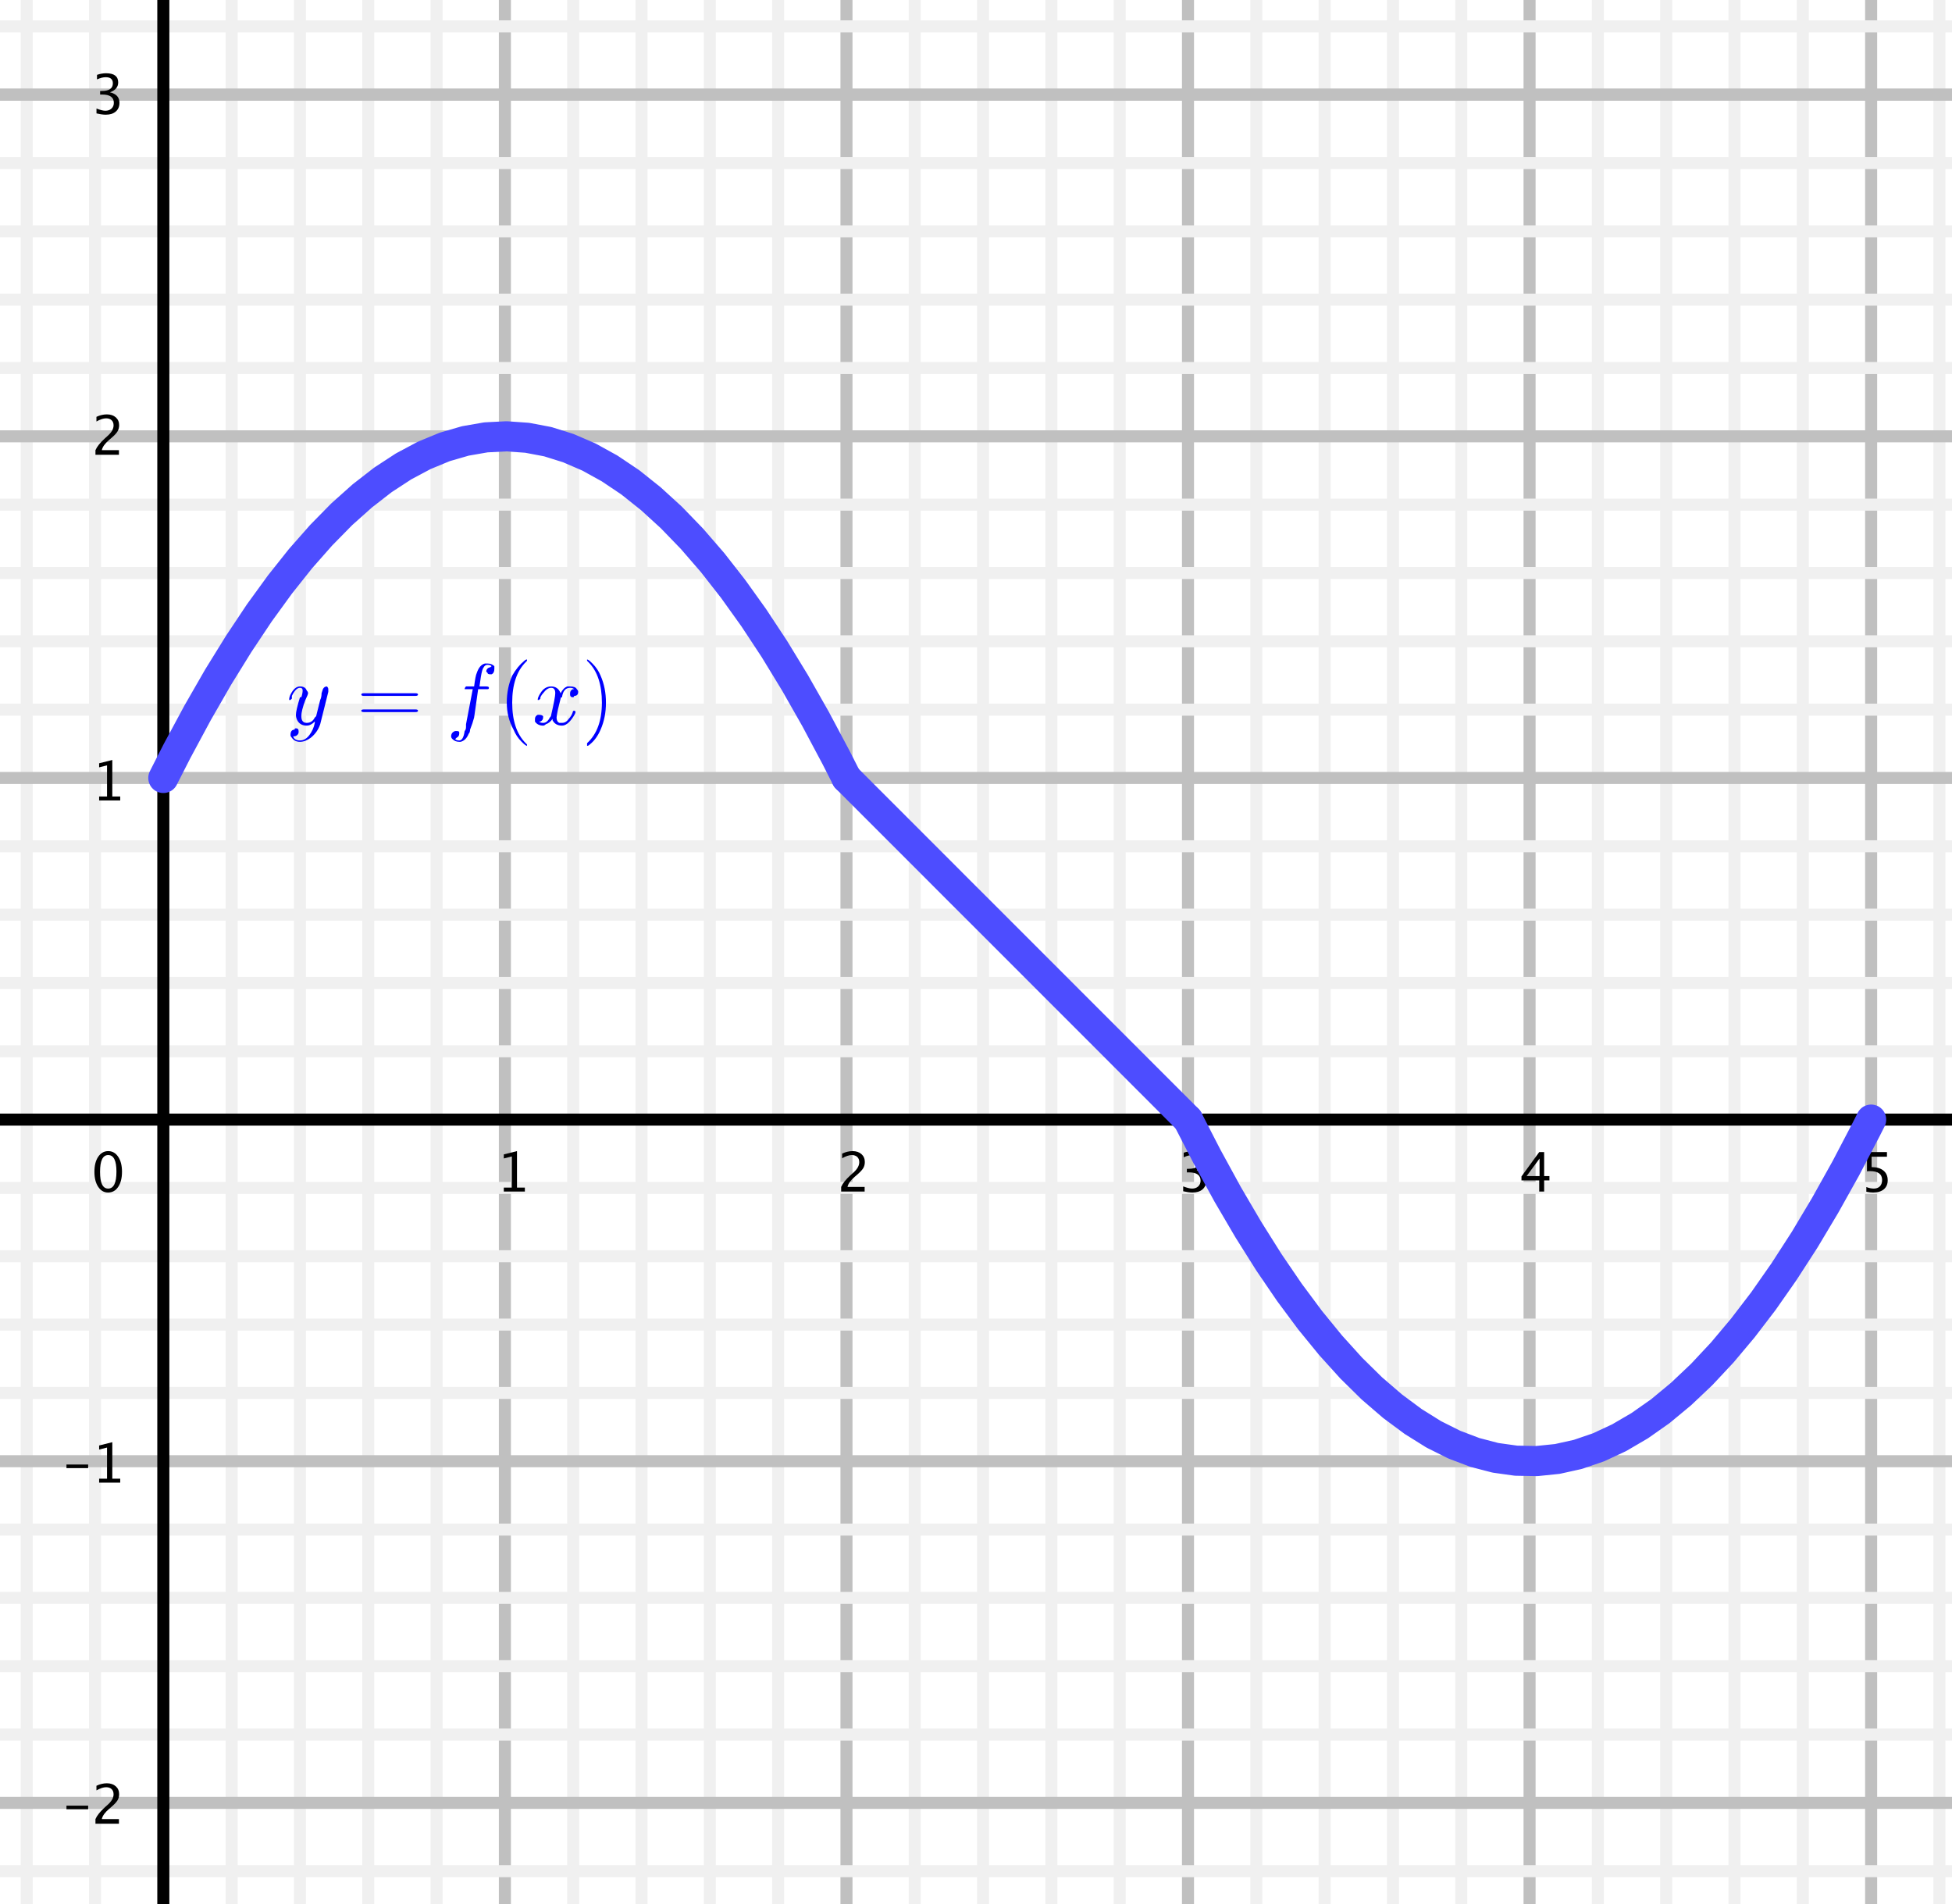 <?xml version="1.0" encoding="UTF-8"?>
<svg xmlns="http://www.w3.org/2000/svg" xmlns:xlink="http://www.w3.org/1999/xlink" width="162pt" height="158pt" viewBox="0 0 162 158" version="1.1">
<g id="surface1">
<rect x="0" y="0" width="162" height="158" style="fill:rgb(100%,100%,100%);fill-opacity:1;stroke:none;"/>
<path style="fill:none;stroke-width:10;stroke-linecap:round;stroke-linejoin:round;stroke:rgb(75.389%,75.389%,75.389%);stroke-opacity:1;stroke-miterlimit:10;" d="M 419.023 1742.266 L 419.023 -27.539 " transform="matrix(0.1,0,0,-0.1,0,158)"/>
<path style="fill:none;stroke-width:10;stroke-linecap:round;stroke-linejoin:round;stroke:rgb(75.389%,75.389%,75.389%);stroke-opacity:1;stroke-miterlimit:10;" d="M 702.5 1742.266 L 702.5 -27.539 " transform="matrix(0.1,0,0,-0.1,0,158)"/>
<path style="fill:none;stroke-width:10;stroke-linecap:round;stroke-linejoin:round;stroke:rgb(75.389%,75.389%,75.389%);stroke-opacity:1;stroke-miterlimit:10;" d="M 985.938 1742.266 L 985.938 -27.539 " transform="matrix(0.1,0,0,-0.1,0,158)"/>
<path style="fill:none;stroke-width:10;stroke-linecap:round;stroke-linejoin:round;stroke:rgb(75.389%,75.389%,75.389%);stroke-opacity:1;stroke-miterlimit:10;" d="M 1269.414 1742.266 L 1269.414 -27.539 " transform="matrix(0.1,0,0,-0.1,0,158)"/>
<path style="fill:none;stroke-width:10;stroke-linecap:round;stroke-linejoin:round;stroke:rgb(75.389%,75.389%,75.389%);stroke-opacity:1;stroke-miterlimit:10;" d="M 1552.891 1742.266 L 1552.891 -27.539 " transform="matrix(0.1,0,0,-0.1,0,158)"/>
<path style="fill:none;stroke-width:10;stroke-linecap:round;stroke-linejoin:round;stroke:rgb(94.139%,94.139%,94.139%);stroke-opacity:1;stroke-miterlimit:10;" d="M 22.188 1742.266 L 22.188 -27.539 " transform="matrix(0.1,0,0,-0.1,0,158)"/>
<path style="fill:none;stroke-width:10;stroke-linecap:round;stroke-linejoin:round;stroke:rgb(94.139%,94.139%,94.139%);stroke-opacity:1;stroke-miterlimit:10;" d="M 78.867 1742.266 L 78.867 -27.539 " transform="matrix(0.1,0,0,-0.1,0,158)"/>
<path style="fill:none;stroke-width:10;stroke-linecap:round;stroke-linejoin:round;stroke:rgb(94.139%,94.139%,94.139%);stroke-opacity:1;stroke-miterlimit:10;" d="M 192.266 1742.266 L 192.266 -27.539 " transform="matrix(0.1,0,0,-0.1,0,158)"/>
<path style="fill:none;stroke-width:10;stroke-linecap:round;stroke-linejoin:round;stroke:rgb(94.139%,94.139%,94.139%);stroke-opacity:1;stroke-miterlimit:10;" d="M 248.945 1742.266 L 248.945 -27.539 " transform="matrix(0.1,0,0,-0.1,0,158)"/>
<path style="fill:none;stroke-width:10;stroke-linecap:round;stroke-linejoin:round;stroke:rgb(94.139%,94.139%,94.139%);stroke-opacity:1;stroke-miterlimit:10;" d="M 305.625 1742.266 L 305.625 -27.539 " transform="matrix(0.1,0,0,-0.1,0,158)"/>
<path style="fill:none;stroke-width:10;stroke-linecap:round;stroke-linejoin:round;stroke:rgb(94.139%,94.139%,94.139%);stroke-opacity:1;stroke-miterlimit:10;" d="M 362.344 1742.266 L 362.344 -27.539 " transform="matrix(0.1,0,0,-0.1,0,158)"/>
<path style="fill:none;stroke-width:10;stroke-linecap:round;stroke-linejoin:round;stroke:rgb(94.139%,94.139%,94.139%);stroke-opacity:1;stroke-miterlimit:10;" d="M 475.703 1742.266 L 475.703 -27.539 " transform="matrix(0.1,0,0,-0.1,0,158)"/>
<path style="fill:none;stroke-width:10;stroke-linecap:round;stroke-linejoin:round;stroke:rgb(94.139%,94.139%,94.139%);stroke-opacity:1;stroke-miterlimit:10;" d="M 532.422 1742.266 L 532.422 -27.539 " transform="matrix(0.1,0,0,-0.1,0,158)"/>
<path style="fill:none;stroke-width:10;stroke-linecap:round;stroke-linejoin:round;stroke:rgb(94.139%,94.139%,94.139%);stroke-opacity:1;stroke-miterlimit:10;" d="M 589.102 1742.266 L 589.102 -27.539 " transform="matrix(0.1,0,0,-0.1,0,158)"/>
<path style="fill:none;stroke-width:10;stroke-linecap:round;stroke-linejoin:round;stroke:rgb(94.139%,94.139%,94.139%);stroke-opacity:1;stroke-miterlimit:10;" d="M 645.781 1742.266 L 645.781 -27.539 " transform="matrix(0.1,0,0,-0.1,0,158)"/>
<path style="fill:none;stroke-width:10;stroke-linecap:round;stroke-linejoin:round;stroke:rgb(94.139%,94.139%,94.139%);stroke-opacity:1;stroke-miterlimit:10;" d="M 759.18 1742.266 L 759.18 -27.539 " transform="matrix(0.1,0,0,-0.1,0,158)"/>
<path style="fill:none;stroke-width:10;stroke-linecap:round;stroke-linejoin:round;stroke:rgb(94.139%,94.139%,94.139%);stroke-opacity:1;stroke-miterlimit:10;" d="M 815.859 1742.266 L 815.859 -27.539 " transform="matrix(0.1,0,0,-0.1,0,158)"/>
<path style="fill:none;stroke-width:10;stroke-linecap:round;stroke-linejoin:round;stroke:rgb(94.139%,94.139%,94.139%);stroke-opacity:1;stroke-miterlimit:10;" d="M 872.578 1742.266 L 872.578 -27.539 " transform="matrix(0.1,0,0,-0.1,0,158)"/>
<path style="fill:none;stroke-width:10;stroke-linecap:round;stroke-linejoin:round;stroke:rgb(94.139%,94.139%,94.139%);stroke-opacity:1;stroke-miterlimit:10;" d="M 929.258 1742.266 L 929.258 -27.539 " transform="matrix(0.1,0,0,-0.1,0,158)"/>
<path style="fill:none;stroke-width:10;stroke-linecap:round;stroke-linejoin:round;stroke:rgb(94.139%,94.139%,94.139%);stroke-opacity:1;stroke-miterlimit:10;" d="M 1042.656 1742.266 L 1042.656 -27.539 " transform="matrix(0.1,0,0,-0.1,0,158)"/>
<path style="fill:none;stroke-width:10;stroke-linecap:round;stroke-linejoin:round;stroke:rgb(94.139%,94.139%,94.139%);stroke-opacity:1;stroke-miterlimit:10;" d="M 1099.336 1742.266 L 1099.336 -27.539 " transform="matrix(0.1,0,0,-0.1,0,158)"/>
<path style="fill:none;stroke-width:10;stroke-linecap:round;stroke-linejoin:round;stroke:rgb(94.139%,94.139%,94.139%);stroke-opacity:1;stroke-miterlimit:10;" d="M 1156.055 1742.266 L 1156.055 -27.539 " transform="matrix(0.1,0,0,-0.1,0,158)"/>
<path style="fill:none;stroke-width:10;stroke-linecap:round;stroke-linejoin:round;stroke:rgb(94.139%,94.139%,94.139%);stroke-opacity:1;stroke-miterlimit:10;" d="M 1212.734 1742.266 L 1212.734 -27.539 " transform="matrix(0.1,0,0,-0.1,0,158)"/>
<path style="fill:none;stroke-width:10;stroke-linecap:round;stroke-linejoin:round;stroke:rgb(94.139%,94.139%,94.139%);stroke-opacity:1;stroke-miterlimit:10;" d="M 1326.094 1742.266 L 1326.094 -27.539 " transform="matrix(0.1,0,0,-0.1,0,158)"/>
<path style="fill:none;stroke-width:10;stroke-linecap:round;stroke-linejoin:round;stroke:rgb(94.139%,94.139%,94.139%);stroke-opacity:1;stroke-miterlimit:10;" d="M 1382.812 1742.266 L 1382.812 -27.539 " transform="matrix(0.1,0,0,-0.1,0,158)"/>
<path style="fill:none;stroke-width:10;stroke-linecap:round;stroke-linejoin:round;stroke:rgb(94.139%,94.139%,94.139%);stroke-opacity:1;stroke-miterlimit:10;" d="M 1439.492 1742.266 L 1439.492 -27.539 " transform="matrix(0.1,0,0,-0.1,0,158)"/>
<path style="fill:none;stroke-width:10;stroke-linecap:round;stroke-linejoin:round;stroke:rgb(94.139%,94.139%,94.139%);stroke-opacity:1;stroke-miterlimit:10;" d="M 1496.172 1742.266 L 1496.172 -27.539 " transform="matrix(0.1,0,0,-0.1,0,158)"/>
<path style="fill:none;stroke-width:10;stroke-linecap:round;stroke-linejoin:round;stroke:rgb(94.139%,94.139%,94.139%);stroke-opacity:1;stroke-miterlimit:10;" d="M 1609.57 1742.266 L 1609.57 -27.539 " transform="matrix(0.1,0,0,-0.1,0,158)"/>
<path style="fill:none;stroke-width:10;stroke-linecap:round;stroke-linejoin:round;stroke:rgb(75.389%,75.389%,75.389%);stroke-opacity:1;stroke-miterlimit:10;" d="M -75.469 1501.445 L 2113.203 1501.445 " transform="matrix(0.1,0,0,-0.1,0,158)"/>
<path style="fill:none;stroke-width:10;stroke-linecap:round;stroke-linejoin:round;stroke:rgb(75.389%,75.389%,75.389%);stroke-opacity:1;stroke-miterlimit:10;" d="M -75.469 1501.445 L 2113.203 1501.445 " transform="matrix(0.1,0,0,-0.1,0,158)"/>
<path style="fill:none;stroke-width:10;stroke-linecap:round;stroke-linejoin:round;stroke:rgb(75.389%,75.389%,75.389%);stroke-opacity:1;stroke-miterlimit:10;" d="M -75.469 1217.969 L 2113.203 1217.969 " transform="matrix(0.1,0,0,-0.1,0,158)"/>
<path style="fill:none;stroke-width:10;stroke-linecap:round;stroke-linejoin:round;stroke:rgb(75.389%,75.389%,75.389%);stroke-opacity:1;stroke-miterlimit:10;" d="M -75.469 934.492 L 2113.203 934.492 " transform="matrix(0.1,0,0,-0.1,0,158)"/>
<path style="fill:none;stroke-width:10;stroke-linecap:round;stroke-linejoin:round;stroke:rgb(75.389%,75.389%,75.389%);stroke-opacity:1;stroke-miterlimit:10;" d="M -75.469 367.578 L 2113.203 367.578 " transform="matrix(0.1,0,0,-0.1,0,158)"/>
<path style="fill:none;stroke-width:10;stroke-linecap:round;stroke-linejoin:round;stroke:rgb(75.389%,75.389%,75.389%);stroke-opacity:1;stroke-miterlimit:10;" d="M -75.469 84.102 L 2113.203 84.102 " transform="matrix(0.1,0,0,-0.1,0,158)"/>
<path style="fill:none;stroke-width:10;stroke-linecap:round;stroke-linejoin:round;stroke:rgb(94.139%,94.139%,94.139%);stroke-opacity:1;stroke-miterlimit:10;" d="M -75.469 1558.125 L 2113.203 1558.125 " transform="matrix(0.1,0,0,-0.1,0,158)"/>
<path style="fill:none;stroke-width:10;stroke-linecap:round;stroke-linejoin:round;stroke:rgb(94.139%,94.139%,94.139%);stroke-opacity:1;stroke-miterlimit:10;" d="M -75.469 1444.727 L 2113.203 1444.727 " transform="matrix(0.1,0,0,-0.1,0,158)"/>
<path style="fill:none;stroke-width:10;stroke-linecap:round;stroke-linejoin:round;stroke:rgb(94.139%,94.139%,94.139%);stroke-opacity:1;stroke-miterlimit:10;" d="M -75.469 1388.047 L 2113.203 1388.047 " transform="matrix(0.1,0,0,-0.1,0,158)"/>
<path style="fill:none;stroke-width:10;stroke-linecap:round;stroke-linejoin:round;stroke:rgb(94.139%,94.139%,94.139%);stroke-opacity:1;stroke-miterlimit:10;" d="M -75.469 1331.367 L 2113.203 1331.367 " transform="matrix(0.1,0,0,-0.1,0,158)"/>
<path style="fill:none;stroke-width:10;stroke-linecap:round;stroke-linejoin:round;stroke:rgb(94.139%,94.139%,94.139%);stroke-opacity:1;stroke-miterlimit:10;" d="M -75.469 1274.648 L 2113.203 1274.648 " transform="matrix(0.1,0,0,-0.1,0,158)"/>
<path style="fill:none;stroke-width:10;stroke-linecap:round;stroke-linejoin:round;stroke:rgb(94.139%,94.139%,94.139%);stroke-opacity:1;stroke-miterlimit:10;" d="M -75.469 1161.289 L 2113.203 1161.289 " transform="matrix(0.1,0,0,-0.1,0,158)"/>
<path style="fill:none;stroke-width:10;stroke-linecap:round;stroke-linejoin:round;stroke:rgb(94.139%,94.139%,94.139%);stroke-opacity:1;stroke-miterlimit:10;" d="M -75.469 1104.57 L 2113.203 1104.57 " transform="matrix(0.1,0,0,-0.1,0,158)"/>
<path style="fill:none;stroke-width:10;stroke-linecap:round;stroke-linejoin:round;stroke:rgb(94.139%,94.139%,94.139%);stroke-opacity:1;stroke-miterlimit:10;" d="M -75.469 1047.891 L 2113.203 1047.891 " transform="matrix(0.1,0,0,-0.1,0,158)"/>
<path style="fill:none;stroke-width:10;stroke-linecap:round;stroke-linejoin:round;stroke:rgb(94.139%,94.139%,94.139%);stroke-opacity:1;stroke-miterlimit:10;" d="M -75.469 991.172 L 2113.203 991.172 " transform="matrix(0.1,0,0,-0.1,0,158)"/>
<path style="fill:none;stroke-width:10;stroke-linecap:round;stroke-linejoin:round;stroke:rgb(94.139%,94.139%,94.139%);stroke-opacity:1;stroke-miterlimit:10;" d="M -75.469 877.812 L 2113.203 877.812 " transform="matrix(0.1,0,0,-0.1,0,158)"/>
<path style="fill:none;stroke-width:10;stroke-linecap:round;stroke-linejoin:round;stroke:rgb(94.139%,94.139%,94.139%);stroke-opacity:1;stroke-miterlimit:10;" d="M -75.469 821.094 L 2113.203 821.094 " transform="matrix(0.1,0,0,-0.1,0,158)"/>
<path style="fill:none;stroke-width:10;stroke-linecap:round;stroke-linejoin:round;stroke:rgb(94.139%,94.139%,94.139%);stroke-opacity:1;stroke-miterlimit:10;" d="M -75.469 764.414 L 2113.203 764.414 " transform="matrix(0.1,0,0,-0.1,0,158)"/>
<path style="fill:none;stroke-width:10;stroke-linecap:round;stroke-linejoin:round;stroke:rgb(94.139%,94.139%,94.139%);stroke-opacity:1;stroke-miterlimit:10;" d="M -75.469 707.734 L 2113.203 707.734 " transform="matrix(0.1,0,0,-0.1,0,158)"/>
<path style="fill:none;stroke-width:10;stroke-linecap:round;stroke-linejoin:round;stroke:rgb(94.139%,94.139%,94.139%);stroke-opacity:1;stroke-miterlimit:10;" d="M -75.469 594.336 L 2113.203 594.336 " transform="matrix(0.1,0,0,-0.1,0,158)"/>
<path style="fill:none;stroke-width:10;stroke-linecap:round;stroke-linejoin:round;stroke:rgb(94.139%,94.139%,94.139%);stroke-opacity:1;stroke-miterlimit:10;" d="M -75.469 537.656 L 2113.203 537.656 " transform="matrix(0.1,0,0,-0.1,0,158)"/>
<path style="fill:none;stroke-width:10;stroke-linecap:round;stroke-linejoin:round;stroke:rgb(94.139%,94.139%,94.139%);stroke-opacity:1;stroke-miterlimit:10;" d="M -75.469 480.938 L 2113.203 480.938 " transform="matrix(0.1,0,0,-0.1,0,158)"/>
<path style="fill:none;stroke-width:10;stroke-linecap:round;stroke-linejoin:round;stroke:rgb(94.139%,94.139%,94.139%);stroke-opacity:1;stroke-miterlimit:10;" d="M -75.469 424.258 L 2113.203 424.258 " transform="matrix(0.1,0,0,-0.1,0,158)"/>
<path style="fill:none;stroke-width:10;stroke-linecap:round;stroke-linejoin:round;stroke:rgb(94.139%,94.139%,94.139%);stroke-opacity:1;stroke-miterlimit:10;" d="M -75.469 310.859 L 2113.203 310.859 " transform="matrix(0.1,0,0,-0.1,0,158)"/>
<path style="fill:none;stroke-width:10;stroke-linecap:round;stroke-linejoin:round;stroke:rgb(94.139%,94.139%,94.139%);stroke-opacity:1;stroke-miterlimit:10;" d="M -75.469 254.18 L 2113.203 254.18 " transform="matrix(0.1,0,0,-0.1,0,158)"/>
<path style="fill:none;stroke-width:10;stroke-linecap:round;stroke-linejoin:round;stroke:rgb(94.139%,94.139%,94.139%);stroke-opacity:1;stroke-miterlimit:10;" d="M -75.469 197.5 L 2113.203 197.5 " transform="matrix(0.1,0,0,-0.1,0,158)"/>
<path style="fill:none;stroke-width:10;stroke-linecap:round;stroke-linejoin:round;stroke:rgb(94.139%,94.139%,94.139%);stroke-opacity:1;stroke-miterlimit:10;" d="M -75.469 140.781 L 2113.203 140.781 " transform="matrix(0.1,0,0,-0.1,0,158)"/>
<path style="fill:none;stroke-width:10;stroke-linecap:round;stroke-linejoin:round;stroke:rgb(94.139%,94.139%,94.139%);stroke-opacity:1;stroke-miterlimit:10;" d="M -75.469 27.422 L 2113.203 27.422 " transform="matrix(0.1,0,0,-0.1,0,158)"/>
<path style="fill:none;stroke-width:10;stroke-linecap:butt;stroke-linejoin:miter;stroke:rgb(0%,0%,0%);stroke-opacity:1;stroke-miterlimit:10;" d="M 135.547 1734.727 L 135.547 -27.539 " transform="matrix(0.1,0,0,-0.1,0,158)"/>
<path style="fill:none;stroke-width:10;stroke-linecap:butt;stroke-linejoin:miter;stroke:rgb(0%,0%,0%);stroke-opacity:1;stroke-miterlimit:10;" d="M -75.469 651.016 L 2105.664 651.016 " transform="matrix(0.1,0,0,-0.1,0,158)"/>
<path style=" stroke:none;fill-rule:nonzero;fill:rgb(0%,0%,0%);fill-opacity:1;" d="M 41.812 98.867 L 41.812 98.539 L 42.469 98.539 L 42.469 95.957 L 41.812 96.121 L 41.812 95.785 L 42.906 95.512 L 42.906 98.539 L 43.559 98.539 L 43.559 98.867 "/>
<path style=" stroke:none;fill-rule:nonzero;fill:rgb(0%,0%,0%);fill-opacity:1;" d="M 69.809 98.867 L 69.809 98.484 C 69.938 98.188 70.191 97.867 70.578 97.516 L 70.828 97.293 C 71.152 97.004 71.312 96.715 71.312 96.43 C 71.312 96.246 71.258 96.102 71.145 95.996 C 71.035 95.895 70.887 95.84 70.695 95.84 C 70.469 95.84 70.199 95.93 69.891 96.105 L 69.891 95.719 C 70.184 95.582 70.469 95.512 70.758 95.512 C 71.062 95.512 71.309 95.598 71.496 95.762 C 71.68 95.926 71.773 96.145 71.773 96.418 C 71.773 96.613 71.727 96.789 71.633 96.941 C 71.539 97.09 71.363 97.277 71.109 97.492 L 70.941 97.637 C 70.594 97.934 70.391 98.215 70.336 98.484 L 71.758 98.484 L 71.758 98.867 "/>
<path style=" stroke:none;fill-rule:nonzero;fill:rgb(0%,0%,0%);fill-opacity:1;" d="M 98.195 98.844 L 98.195 98.438 C 98.508 98.559 98.754 98.621 98.934 98.621 C 99.141 98.621 99.312 98.562 99.441 98.441 C 99.57 98.32 99.637 98.16 99.637 97.969 C 99.637 97.508 99.316 97.277 98.672 97.277 L 98.5 97.277 L 98.5 96.984 L 98.652 96.98 C 99.254 96.98 99.559 96.77 99.559 96.344 C 99.559 96.008 99.359 95.84 98.961 95.84 C 98.742 95.84 98.504 95.902 98.238 96.023 L 98.238 95.645 C 98.496 95.559 98.75 95.512 98.992 95.512 C 99.66 95.512 99.996 95.766 99.996 96.273 C 99.996 96.656 99.77 96.93 99.312 97.094 C 99.84 97.219 100.105 97.504 100.105 97.961 C 100.105 98.27 100.004 98.512 99.797 98.688 C 99.594 98.863 99.316 98.949 98.961 98.949 C 98.758 98.949 98.504 98.914 98.195 98.844 "/>
<path style=" stroke:none;fill-rule:nonzero;fill:rgb(0%,0%,0%);fill-opacity:1;" d="M 127.742 98.867 L 127.742 97.941 L 126.27 97.941 L 126.27 97.613 L 127.742 95.594 L 128.152 95.594 L 128.152 97.586 L 128.59 97.586 L 128.59 97.941 L 128.152 97.941 L 128.152 98.867 Z M 126.695 97.586 L 127.77 97.586 L 127.77 96.129 "/>
<path style=" stroke:none;fill-rule:nonzero;fill:rgb(0%,0%,0%);fill-opacity:1;" d="M 154.891 98.883 L 154.891 98.492 C 155.105 98.578 155.312 98.621 155.508 98.621 C 155.723 98.621 155.895 98.559 156.016 98.434 C 156.141 98.305 156.199 98.129 156.199 97.906 C 156.199 97.418 155.863 97.172 155.188 97.172 C 155.109 97.172 155.027 97.176 154.945 97.188 L 154.945 95.594 L 156.602 95.594 L 156.602 95.977 L 155.328 95.977 L 155.328 96.84 C 155.746 96.84 156.074 96.934 156.312 97.129 C 156.547 97.32 156.664 97.59 156.664 97.93 C 156.664 98.25 156.559 98.496 156.344 98.68 C 156.129 98.859 155.832 98.949 155.453 98.949 C 155.285 98.949 155.098 98.926 154.891 98.883 "/>
<path style=" stroke:none;fill-rule:nonzero;fill:rgb(0%,0%,0%);fill-opacity:1;" d="M 5.516 150.121 L 5.516 149.82 L 7.316 149.82 L 7.316 150.121 Z M 7.922 151.32 L 7.922 150.938 C 8.051 150.641 8.305 150.32 8.691 149.969 L 8.941 149.746 C 9.262 149.457 9.426 149.168 9.426 148.883 C 9.426 148.699 9.371 148.555 9.262 148.449 C 9.148 148.344 9 148.293 8.809 148.293 C 8.582 148.293 8.312 148.383 8.004 148.555 L 8.004 148.172 C 8.297 148.035 8.582 147.965 8.871 147.965 C 9.176 147.965 9.422 148.051 9.609 148.215 C 9.793 148.379 9.887 148.598 9.887 148.871 C 9.887 149.066 9.84 149.242 9.746 149.391 C 9.652 149.543 9.477 149.73 9.223 149.945 L 9.055 150.09 C 8.707 150.387 8.504 150.668 8.449 150.938 L 9.871 150.938 L 9.871 151.32 "/>
<path style=" stroke:none;fill-rule:nonzero;fill:rgb(0%,0%,0%);fill-opacity:1;" d="M 5.516 121.816 L 5.516 121.516 L 7.316 121.516 L 7.316 121.816 Z M 8.227 123.02 L 8.227 122.691 L 8.883 122.691 L 8.883 120.109 L 8.227 120.273 L 8.227 119.938 L 9.32 119.664 L 9.32 122.691 L 9.977 122.691 L 9.977 123.02 "/>
<path style=" stroke:none;fill-rule:nonzero;fill:rgb(0%,0%,0%);fill-opacity:1;" d="M 8.227 66.414 L 8.227 66.086 L 8.883 66.086 L 8.883 63.504 L 8.227 63.668 L 8.227 63.332 L 9.32 63.059 L 9.32 66.086 L 9.977 66.086 L 9.977 66.414 "/>
<path style=" stroke:none;fill-rule:nonzero;fill:rgb(0%,0%,0%);fill-opacity:1;" d="M 7.922 37.734 L 7.922 37.352 C 8.051 37.059 8.305 36.734 8.691 36.387 L 8.941 36.16 C 9.262 35.871 9.426 35.582 9.426 35.297 C 9.426 35.113 9.371 34.969 9.262 34.867 C 9.148 34.762 9 34.711 8.809 34.711 C 8.582 34.711 8.312 34.797 8.004 34.973 L 8.004 34.586 C 8.297 34.449 8.582 34.383 8.871 34.383 C 9.176 34.383 9.422 34.465 9.609 34.629 C 9.793 34.793 9.887 35.012 9.887 35.285 C 9.887 35.48 9.84 35.656 9.746 35.809 C 9.652 35.961 9.477 36.145 9.223 36.359 L 9.055 36.504 C 8.707 36.801 8.504 37.086 8.449 37.352 L 9.871 37.352 L 9.871 37.734 "/>
<path style=" stroke:none;fill-rule:nonzero;fill:rgb(0%,0%,0%);fill-opacity:1;" d="M 8.008 9.41 L 8.008 9.004 C 8.32 9.129 8.566 9.188 8.746 9.188 C 8.953 9.188 9.121 9.129 9.254 9.008 C 9.383 8.883 9.449 8.727 9.449 8.535 C 9.449 8.074 9.125 7.844 8.48 7.844 L 8.309 7.844 L 8.309 7.551 L 8.461 7.547 C 9.066 7.547 9.367 7.336 9.367 6.91 C 9.367 6.574 9.168 6.406 8.773 6.406 C 8.555 6.406 8.312 6.469 8.051 6.59 L 8.051 6.211 C 8.309 6.121 8.559 6.078 8.805 6.078 C 9.473 6.078 9.809 6.332 9.809 6.84 C 9.809 7.223 9.578 7.496 9.125 7.66 C 9.652 7.781 9.914 8.07 9.914 8.527 C 9.914 8.836 9.812 9.078 9.609 9.254 C 9.406 9.43 9.129 9.516 8.773 9.516 C 8.57 9.516 8.316 9.48 8.008 9.41 "/>
<path style=" stroke:none;fill-rule:nonzero;fill:rgb(0%,0%,0%);fill-opacity:1;" d="M 8.969 98.949 C 8.629 98.949 8.355 98.789 8.148 98.473 C 7.938 98.156 7.836 97.742 7.836 97.23 C 7.836 96.715 7.938 96.297 8.148 95.984 C 8.359 95.672 8.637 95.512 8.98 95.512 C 9.324 95.512 9.602 95.672 9.809 95.984 C 10.02 96.297 10.125 96.711 10.125 97.223 C 10.125 97.746 10.02 98.168 9.809 98.48 C 9.602 98.793 9.32 98.949 8.969 98.949 Z M 8.973 98.621 C 9.434 98.621 9.664 98.152 9.664 97.215 C 9.664 96.301 9.438 95.84 8.98 95.84 C 8.527 95.84 8.301 96.305 8.301 97.23 C 8.301 98.156 8.523 98.621 8.973 98.621 "/>
<path style="fill:none;stroke-width:25;stroke-linecap:round;stroke-linejoin:round;stroke:rgb(30.2%,30.2%,100%);stroke-opacity:1;stroke-miterlimit:10;" d="M 135.547 934.492 L 146.797 956.562 M 146.797 956.562 L 163.906 988.359 M 163.906 988.359 L 181.016 1018.125 L 198.125 1045.781 M 198.125 1045.781 L 215.195 1071.406 L 232.305 1094.961 L 249.414 1116.484 L 266.523 1135.898 L 283.594 1153.281 L 300.703 1168.555 L 317.812 1181.836 L 334.922 1193.008 L 351.992 1202.109 L 369.102 1209.18 L 386.211 1214.141 L 403.32 1217.109 L 420.391 1217.969 L 437.5 1216.758 L 454.609 1213.516 L 471.68 1208.164 M 471.68 1208.164 L 488.789 1200.781 L 505.898 1191.328 L 523.008 1179.844 L 540.078 1166.25 L 557.188 1150.625 L 574.297 1132.93 L 591.406 1113.164 L 608.477 1091.328 M 608.477 1091.328 L 625.586 1067.422 L 642.695 1041.484 L 659.766 1013.477 L 676.875 983.398 M 676.875 983.398 L 693.984 951.25 M 693.984 951.25 L 702.5 934.492 " transform="matrix(0.1,0,0,-0.1,0,158)"/>
<path style=" stroke:none;fill-rule:nonzero;fill:rgb(0%,0%,100%);fill-opacity:1;" d="M 27.246 57.406 L 26.574 60.094 C 26.426 60.543 26.164 60.914 25.789 61.215 C 25.492 61.438 25.191 61.551 24.895 61.551 C 24.594 61.551 24.371 61.438 24.223 61.215 C 24.148 61.141 24.109 61.066 24.109 60.988 C 24.109 60.691 24.223 60.543 24.445 60.543 C 24.445 60.469 24.484 60.43 24.559 60.43 C 24.707 60.43 24.781 60.504 24.781 60.656 C 24.781 60.656 24.781 60.691 24.781 60.766 C 24.781 60.84 24.746 60.914 24.668 60.988 C 24.594 61.066 24.484 61.102 24.332 61.102 C 24.406 61.328 24.594 61.438 24.895 61.438 C 25.191 61.438 25.453 61.289 25.68 60.988 C 25.902 60.691 26.051 60.355 26.125 59.98 C 26.125 59.906 26.125 59.871 26.125 59.871 C 25.902 60.094 25.68 60.207 25.453 60.207 C 25.082 60.207 24.82 60.055 24.668 59.758 C 24.594 59.609 24.559 59.461 24.559 59.309 C 24.559 59.086 24.668 58.602 24.895 57.855 C 24.895 57.855 24.93 57.855 25.008 57.855 C 25.082 57.629 25.117 57.441 25.117 57.293 C 25.117 57.145 25.043 57.07 24.895 57.07 C 24.668 57.07 24.445 57.293 24.223 57.742 C 24.223 57.816 24.223 57.891 24.223 57.965 C 24.148 58.039 24.109 58.078 24.109 58.078 C 24.035 58.078 23.996 58.078 23.996 58.078 C 23.996 57.93 24.035 57.777 24.109 57.629 C 24.332 57.184 24.594 56.957 24.895 56.957 C 25.191 56.957 25.379 57.07 25.453 57.293 C 25.527 57.367 25.566 57.441 25.566 57.52 C 25.566 57.594 25.492 57.777 25.344 58.078 C 25.117 58.676 25.008 59.125 25.008 59.422 C 25.008 59.797 25.156 59.98 25.453 59.98 C 25.754 59.98 25.977 59.832 26.125 59.535 C 26.199 59.461 26.238 59.422 26.238 59.422 L 26.574 58.078 C 26.648 57.93 26.688 57.742 26.688 57.52 C 26.762 57.293 26.797 57.184 26.797 57.184 C 26.871 57.031 26.984 56.957 27.133 56.957 C 27.211 57.031 27.246 57.105 27.246 57.184 C 27.246 57.258 27.246 57.332 27.246 57.406 "/>
<path style=" stroke:none;fill-rule:nonzero;fill:rgb(0%,0%,100%);fill-opacity:1;" d="M 34.469 57.742 L 30.211 57.742 C 30.059 57.742 29.984 57.703 29.984 57.629 C 29.984 57.555 30.059 57.52 30.211 57.52 L 34.469 57.52 C 34.617 57.52 34.691 57.555 34.691 57.629 C 34.691 57.703 34.617 57.742 34.469 57.742 Z M 34.469 59.086 L 30.211 59.086 C 30.059 59.086 29.984 59.047 29.984 58.973 C 29.984 58.898 30.059 58.863 30.211 58.863 L 34.469 58.863 C 34.617 58.863 34.691 58.898 34.691 58.973 C 34.691 59.047 34.617 59.086 34.469 59.086 "/>
<path style=" stroke:none;fill-rule:nonzero;fill:rgb(0%,0%,100%);fill-opacity:1;" d="M 39.684 57.184 L 39.348 59.535 C 39.273 59.832 39.16 60.168 39.012 60.543 C 39.012 60.691 38.973 60.805 38.898 60.879 C 38.75 61.254 38.523 61.477 38.227 61.551 C 38.227 61.551 38.188 61.551 38.113 61.551 C 37.891 61.551 37.703 61.477 37.555 61.328 C 37.48 61.254 37.441 61.176 37.441 61.102 C 37.441 60.879 37.555 60.73 37.777 60.656 C 37.777 60.656 37.816 60.656 37.891 60.656 C 38.039 60.656 38.113 60.691 38.113 60.766 C 38.113 60.84 38.113 60.879 38.113 60.879 C 38.113 61.027 38.039 61.141 37.891 61.215 C 37.891 61.215 37.852 61.254 37.777 61.328 C 37.852 61.402 37.965 61.438 38.113 61.438 C 38.34 61.438 38.488 61.176 38.562 60.656 C 38.637 60.578 38.676 60.469 38.676 60.32 L 38.676 60.094 L 39.234 57.184 L 38.785 57.184 C 38.637 57.184 38.562 57.184 38.562 57.184 C 38.562 57.105 38.598 57.031 38.676 56.957 L 39.348 56.957 C 39.422 56.359 39.496 55.984 39.57 55.836 C 39.719 55.391 39.945 55.129 40.242 55.055 C 40.316 55.055 40.391 55.055 40.465 55.055 C 40.691 55.055 40.879 55.129 41.027 55.277 C 41.027 55.352 41.027 55.426 41.027 55.5 C 41.027 55.727 40.953 55.875 40.801 55.949 C 40.801 55.949 40.766 55.949 40.691 55.949 C 40.543 55.949 40.465 55.91 40.465 55.836 C 40.391 55.762 40.355 55.727 40.355 55.727 C 40.355 55.574 40.43 55.465 40.578 55.391 C 40.652 55.391 40.727 55.352 40.801 55.277 C 40.727 55.203 40.617 55.164 40.465 55.164 C 40.316 55.164 40.207 55.238 40.129 55.391 C 40.055 55.465 39.98 55.727 39.906 56.172 L 39.793 56.957 L 40.355 56.957 C 40.504 56.957 40.578 56.996 40.578 57.07 C 40.578 57.145 40.543 57.184 40.465 57.184 L 39.684 57.184 "/>
<path style=" stroke:none;fill-rule:nonzero;fill:rgb(0%,0%,100%);fill-opacity:1;" d="M 43.738 61.773 C 43.738 61.848 43.738 61.887 43.738 61.887 C 43.664 61.887 43.516 61.773 43.293 61.551 C 42.992 61.254 42.77 60.914 42.621 60.543 C 42.246 59.871 42.059 59.125 42.059 58.301 C 42.059 57.48 42.211 56.734 42.508 56.062 C 42.805 55.539 43.145 55.129 43.516 54.828 C 43.59 54.754 43.664 54.719 43.738 54.719 C 43.738 54.719 43.738 54.754 43.738 54.828 C 43.738 54.828 43.703 54.867 43.629 54.941 C 42.883 55.688 42.508 56.809 42.508 58.301 C 42.508 59.797 42.883 60.914 43.629 61.664 C 43.703 61.738 43.738 61.773 43.738 61.773 "/>
<path style=" stroke:none;fill-rule:nonzero;fill:rgb(0%,0%,100%);fill-opacity:1;" d="M 46.527 57.965 L 46.305 58.863 C 46.23 59.234 46.191 59.461 46.191 59.535 C 46.191 59.758 46.266 59.906 46.418 59.98 C 46.492 59.98 46.566 59.98 46.641 59.98 C 46.863 59.98 47.051 59.871 47.199 59.645 C 47.352 59.496 47.461 59.309 47.535 59.086 C 47.535 59.012 47.574 58.973 47.648 58.973 C 47.723 58.973 47.762 59.012 47.762 59.086 C 47.762 59.16 47.688 59.309 47.535 59.535 C 47.238 59.98 46.941 60.207 46.641 60.207 C 46.266 60.207 46.008 60.055 45.855 59.758 C 45.855 59.684 45.855 59.645 45.855 59.645 C 45.707 59.871 45.52 60.02 45.297 60.094 C 45.223 60.168 45.148 60.207 45.074 60.207 C 44.773 60.207 44.551 60.094 44.398 59.871 C 44.398 59.871 44.398 59.797 44.398 59.645 C 44.398 59.496 44.473 59.387 44.625 59.309 C 44.699 59.309 44.734 59.309 44.734 59.309 C 44.887 59.309 44.996 59.348 45.074 59.422 C 45.074 59.496 45.074 59.535 45.074 59.535 C 45.074 59.684 44.996 59.797 44.848 59.871 C 44.773 59.871 44.734 59.871 44.734 59.871 C 44.812 59.945 44.922 59.98 45.074 59.98 C 45.297 59.98 45.484 59.832 45.633 59.535 C 45.707 59.461 45.746 59.387 45.746 59.309 C 45.969 58.34 46.082 57.742 46.082 57.52 C 46.082 57.219 45.969 57.07 45.746 57.07 C 45.52 57.07 45.297 57.219 45.074 57.52 C 44.996 57.594 44.922 57.703 44.848 57.855 C 44.848 57.855 44.848 57.891 44.848 57.965 L 44.734 58.078 C 44.66 58.078 44.625 58.078 44.625 58.078 C 44.625 57.93 44.699 57.742 44.848 57.52 C 45.074 57.145 45.371 56.957 45.746 56.957 C 46.117 56.957 46.379 57.145 46.527 57.52 C 46.68 57.219 46.863 57.031 47.09 56.957 C 47.164 56.957 47.238 56.957 47.312 56.957 C 47.609 56.957 47.797 57.031 47.871 57.184 C 47.949 57.258 47.984 57.332 47.984 57.406 C 47.984 57.629 47.871 57.742 47.648 57.742 C 47.648 57.816 47.609 57.855 47.535 57.855 C 47.387 57.855 47.312 57.777 47.312 57.629 C 47.312 57.629 47.312 57.594 47.312 57.52 C 47.312 57.367 47.387 57.258 47.535 57.184 C 47.535 57.184 47.574 57.184 47.648 57.184 C 47.574 57.105 47.461 57.07 47.312 57.07 C 46.941 57.07 46.715 57.332 46.641 57.855 C 46.566 57.855 46.527 57.891 46.527 57.965 "/>
<path style=" stroke:none;fill-rule:nonzero;fill:rgb(0%,0%,100%);fill-opacity:1;" d="M 50.289 58.301 C 50.289 59.125 50.141 59.871 49.844 60.543 C 49.617 61.066 49.32 61.477 48.945 61.773 C 48.871 61.848 48.797 61.887 48.723 61.887 C 48.723 61.887 48.723 61.848 48.723 61.773 C 48.723 61.773 48.723 61.738 48.723 61.664 C 49.543 60.914 49.953 59.797 49.953 58.301 C 49.953 56.809 49.582 55.688 48.836 54.941 C 48.758 54.867 48.723 54.828 48.723 54.828 C 48.723 54.754 48.723 54.719 48.723 54.719 C 48.797 54.719 48.945 54.828 49.168 55.055 C 49.469 55.352 49.691 55.688 49.844 56.062 C 50.141 56.734 50.289 57.48 50.289 58.301 "/>
<path style="fill:none;stroke-width:25;stroke-linecap:round;stroke-linejoin:round;stroke:rgb(30.2%,30.2%,100%);stroke-opacity:1;stroke-miterlimit:10;" d="M 702.5 934.492 L 711.094 925.898 M 711.094 925.898 L 745.273 891.719 M 745.273 891.719 L 779.492 857.5 L 796.562 840.391 L 813.672 823.32 L 882.07 754.922 M 882.07 754.922 L 950.469 686.523 M 950.469 686.523 L 984.688 652.305 M 984.688 652.305 L 985.938 651.016 " transform="matrix(0.1,0,0,-0.1,0,158)"/>
<path style="fill:none;stroke-width:25;stroke-linecap:round;stroke-linejoin:round;stroke:rgb(30.2%,30.2%,100%);stroke-opacity:1;stroke-miterlimit:10;" d="M 985.938 651.016 L 1001.758 620.312 M 1001.758 620.312 L 1018.867 589.023 M 1018.867 589.023 L 1035.977 559.844 L 1053.047 532.695 L 1070.156 507.617 L 1087.266 484.609 L 1104.375 463.672 L 1121.445 444.805 L 1138.555 427.969 L 1155.664 413.242 L 1172.773 400.547 L 1189.844 389.883 L 1206.953 381.328 L 1224.062 374.844 L 1241.133 370.391 L 1258.242 368.008 L 1275.352 367.695 L 1292.461 369.453 M 1292.461 369.453 L 1309.531 373.242 L 1326.641 379.102 L 1343.75 387.07 L 1360.859 397.07 L 1377.969 409.102 L 1395.039 423.242 L 1412.148 439.414 L 1429.258 457.695 M 1429.258 457.695 L 1446.328 478.008 L 1463.438 500.352 L 1480.547 524.805 L 1497.656 551.289 M 1497.656 551.289 L 1514.727 579.883 L 1531.836 610.508 M 1531.836 610.508 L 1548.945 643.203 M 1548.945 643.203 L 1552.891 651.016 " transform="matrix(0.1,0,0,-0.1,0,158)"/>
</g>
</svg>
